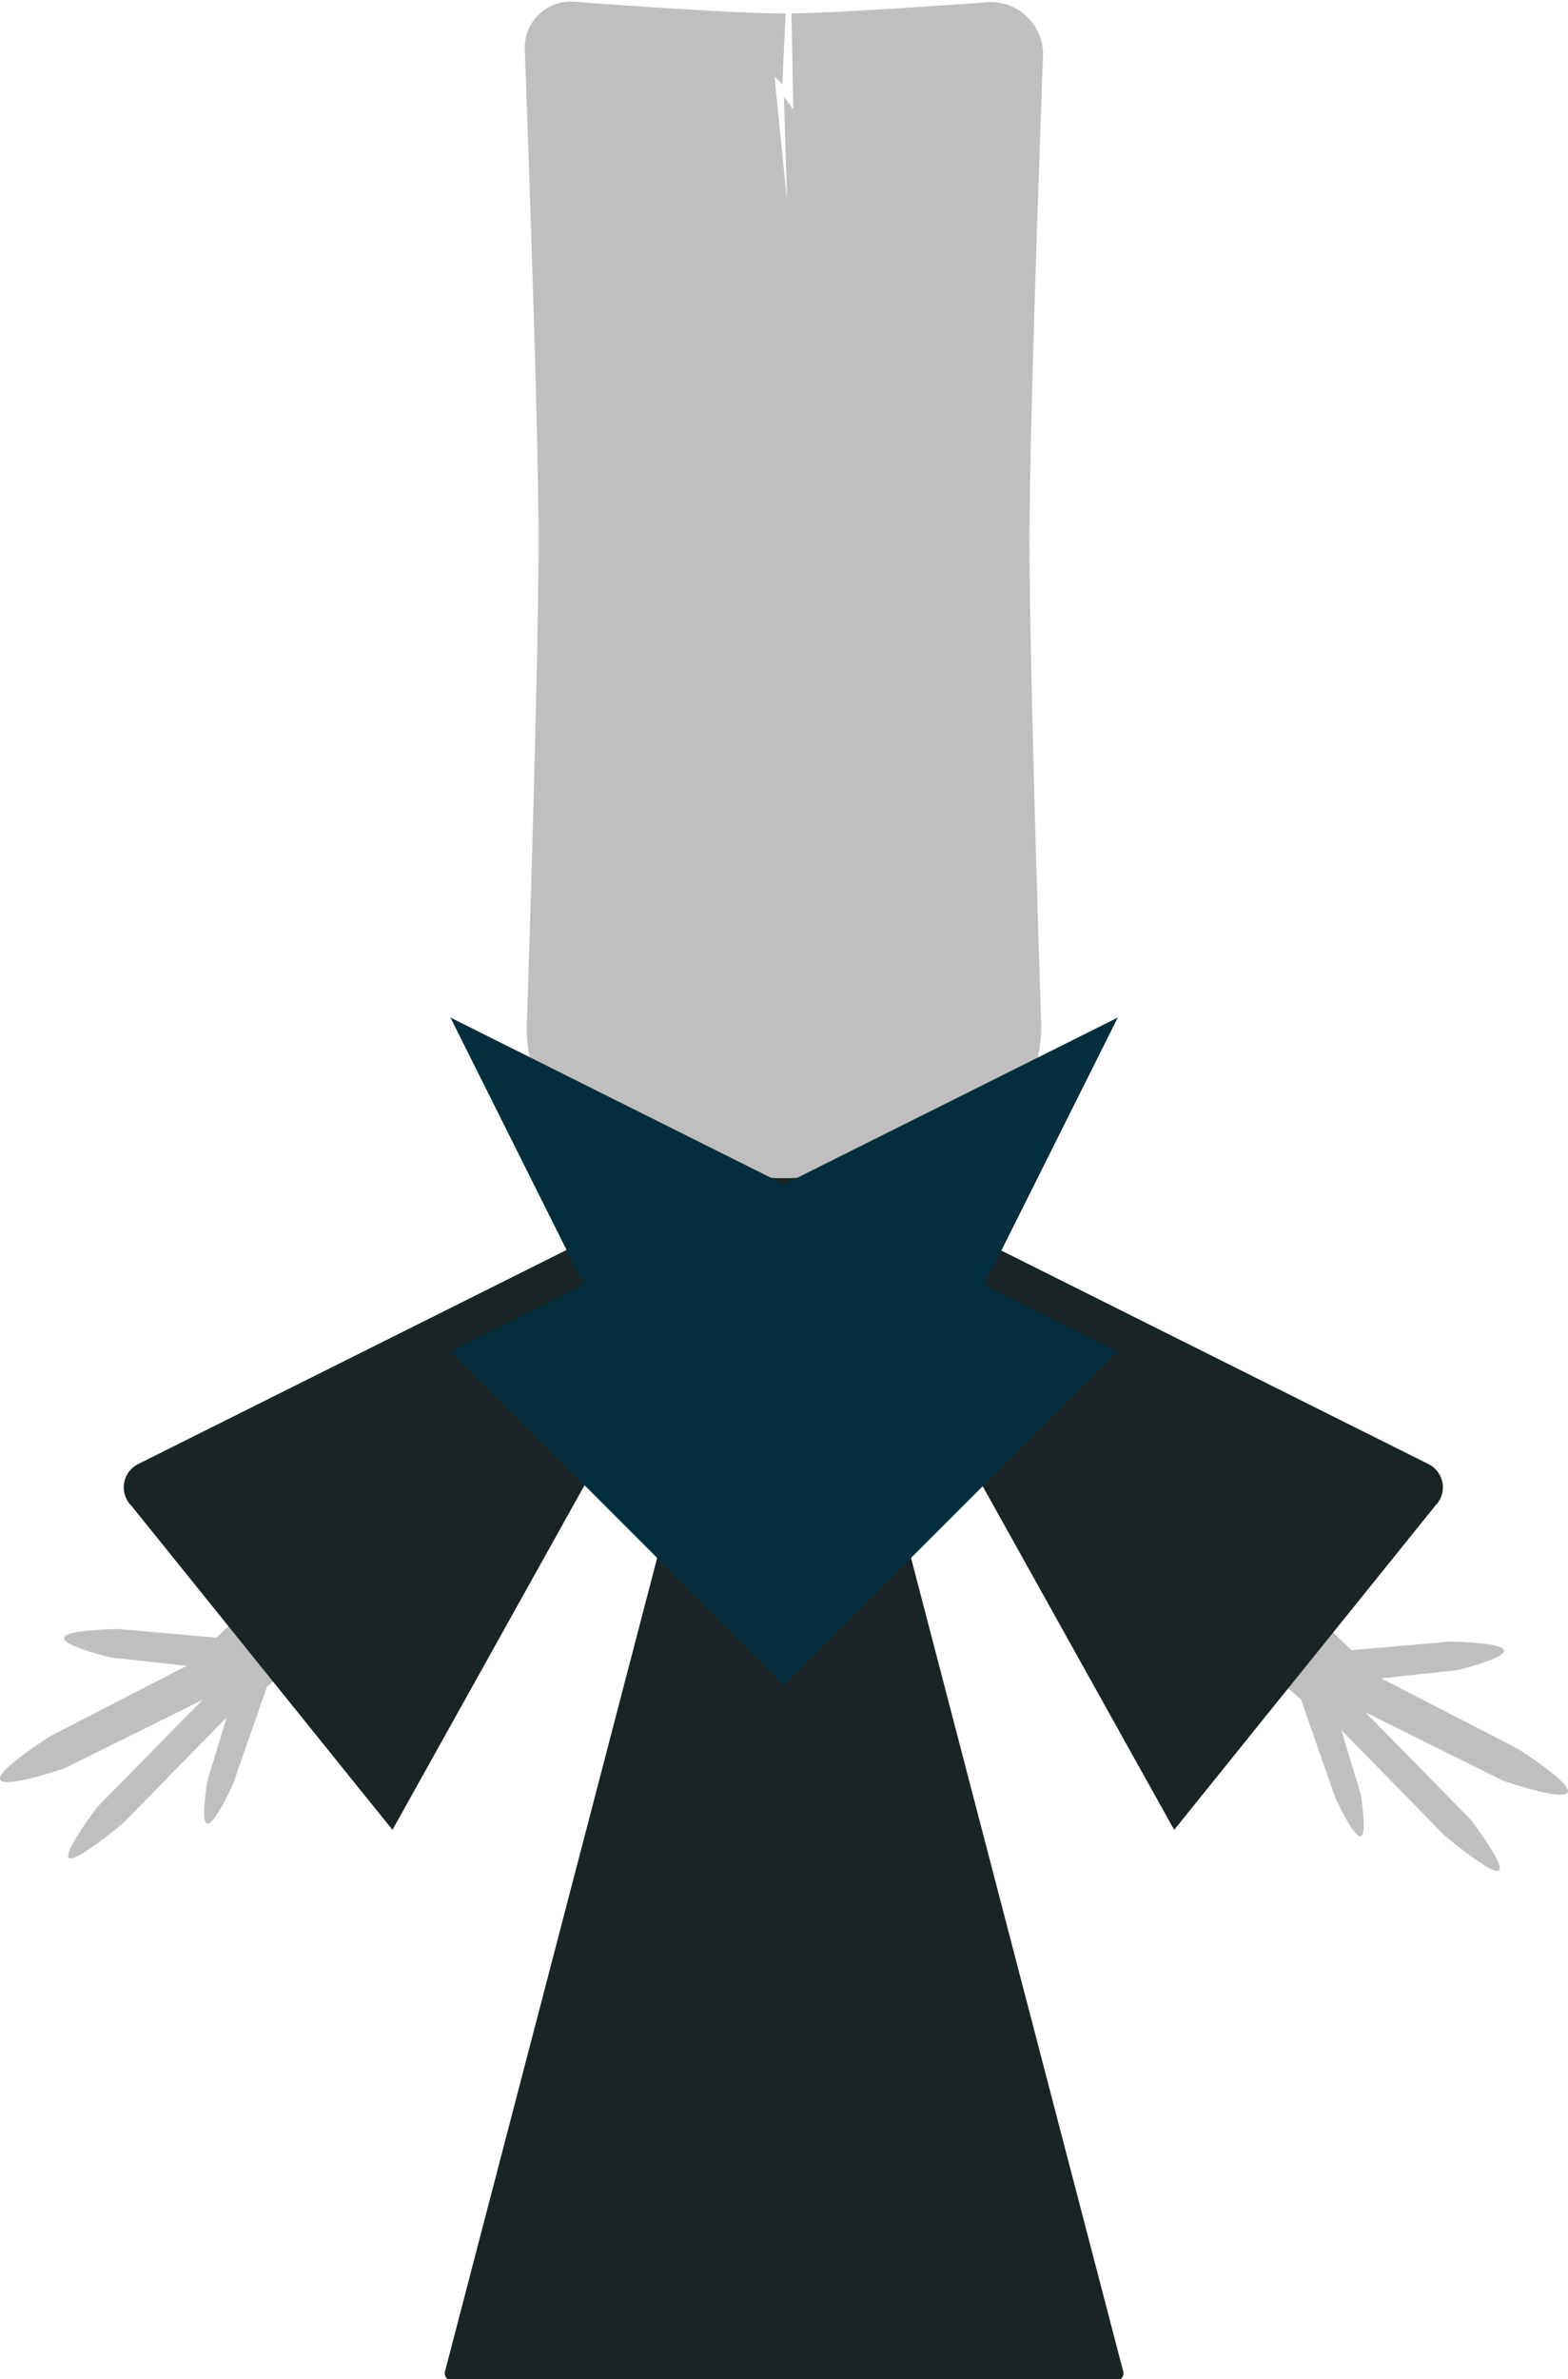 <svg xmlns="http://www.w3.org/2000/svg" viewBox="0 0 996.52 1511.57">
  <defs>
    <style>
      .cls-1 {
        fill: #1a2424;
      }

      .cls-2 {
        fill: #bfbfbf;
      }

      .cls-3 {
        fill: #042d3e;
      }
    </style>
  </defs>
  <title>pinhead</title>
  <g id="pinhead_back">
    <g id="body">
      <g id="suit-2" data-name="suit">
        <path class="cls-1" d="M282.88,1506.42a4.68,4.68,0,0,0,4.44,6.15h422a4.68,4.68,0,0,0,4.44-6.15L498.33,680.57Z"/>
      </g>
      <g id="right_arm-2" data-name="right_arm">
        <path id="right_hand" class="cls-2" d="M812.54,1003.55l46.38,44.93,62.66-5.48c7,.13,33.71.85,34.24,5.71.49,4.52-21.9,10.47-29.4,12.37l-48.51,5.33,86.63,44.67c4.12,2.63,34.46,22.18,31.81,27.69s-36.15-5.7-40.91-7.3L867.82,1088l66.92,68.17c18.46,24.94,19.48,30.79,18,32.16s-7.56.14-34.58-22q-32.87-33.58-65.74-67.18l12.23,40.3c.92,5.63,4.07,26,.2,27.19-4.15,1.3-14.23-20.21-16.31-24.7l-21.78-62.31L781,1041.15Z"/>
        <g id="right_sleeve">
          <path class="cls-1" d="M907.88,930.24a16.5,16.5,0,0,1,4.29,26.43L746.23,1162.61,504.29,728.54Z"/>
        </g>
      </g>
      <g id="left_arm-2" data-name="left_arm">
        <path id="left_hand" class="cls-2" d="M184,995.55l-46.39,44.93L74.94,1035c-7,.13-33.71.85-34.24,5.71-.5,4.52,21.9,10.47,29.39,12.37l48.52,5.33L32,1103.08c-4.12,2.63-34.47,22.18-31.82,27.69s36.16-5.7,40.92-7.3L128.7,1080l-66.92,68.17c-18.47,24.94-19.48,30.79-18.06,32.16s7.57.14,34.58-22l65.75-67.18-12.23,40.3c-.92,5.63-4.07,26-.21,27.19,4.16,1.3,14.24-20.21,16.31-24.7l21.78-62.31,45.82-38.44Z"/>
        <g id="left_sleeve">
          <path class="cls-1" d="M87.78,930.24a16.5,16.5,0,0,0-4.29,26.43l165.93,205.94,242-434.07Z"/>
        </g>
      </g>
    </g>
    <g id="face">
      <path class="cls-2" d="M365,1.08c39.87,3,105.37,7.49,133.29,7.49h1l-2.08,45-5-5,8,79-2-66,6,8L503,8.53c28.89-.42,86.24-4.33,124.18-7.12a33.26,33.26,0,0,1,35.69,34.4c-2.75,74.8-8.6,241.77-8.6,307.76,0,64.06,4.43,213.38,7.39,306.1a88.45,88.45,0,0,1-76.74,90.51c-33.12,4.41-68.14,8.39-86.65,8.39-18.78,0-54.54-4.09-88.07-8.57a86.91,86.91,0,0,1-75.37-88.91c3-92.61,7.44-243.13,7.44-307.52,0-67.32-6.09-239.71-8.77-312.16A29.33,29.33,0,0,1,365,1.08Z"/>
    </g>
    <g id="backpack-2" data-name="backpack">
      <polygon class="cls-3" points="498.23 1070.61 604.3 964.54 710.37 858.48 286.29 646.53 498.23 1070.61"/>
      <polygon class="cls-3" points="286.29 858.48 392.36 964.54 498.43 1070.61 710.37 646.53 286.29 858.48"/>
    </g>
  </g>
</svg>
